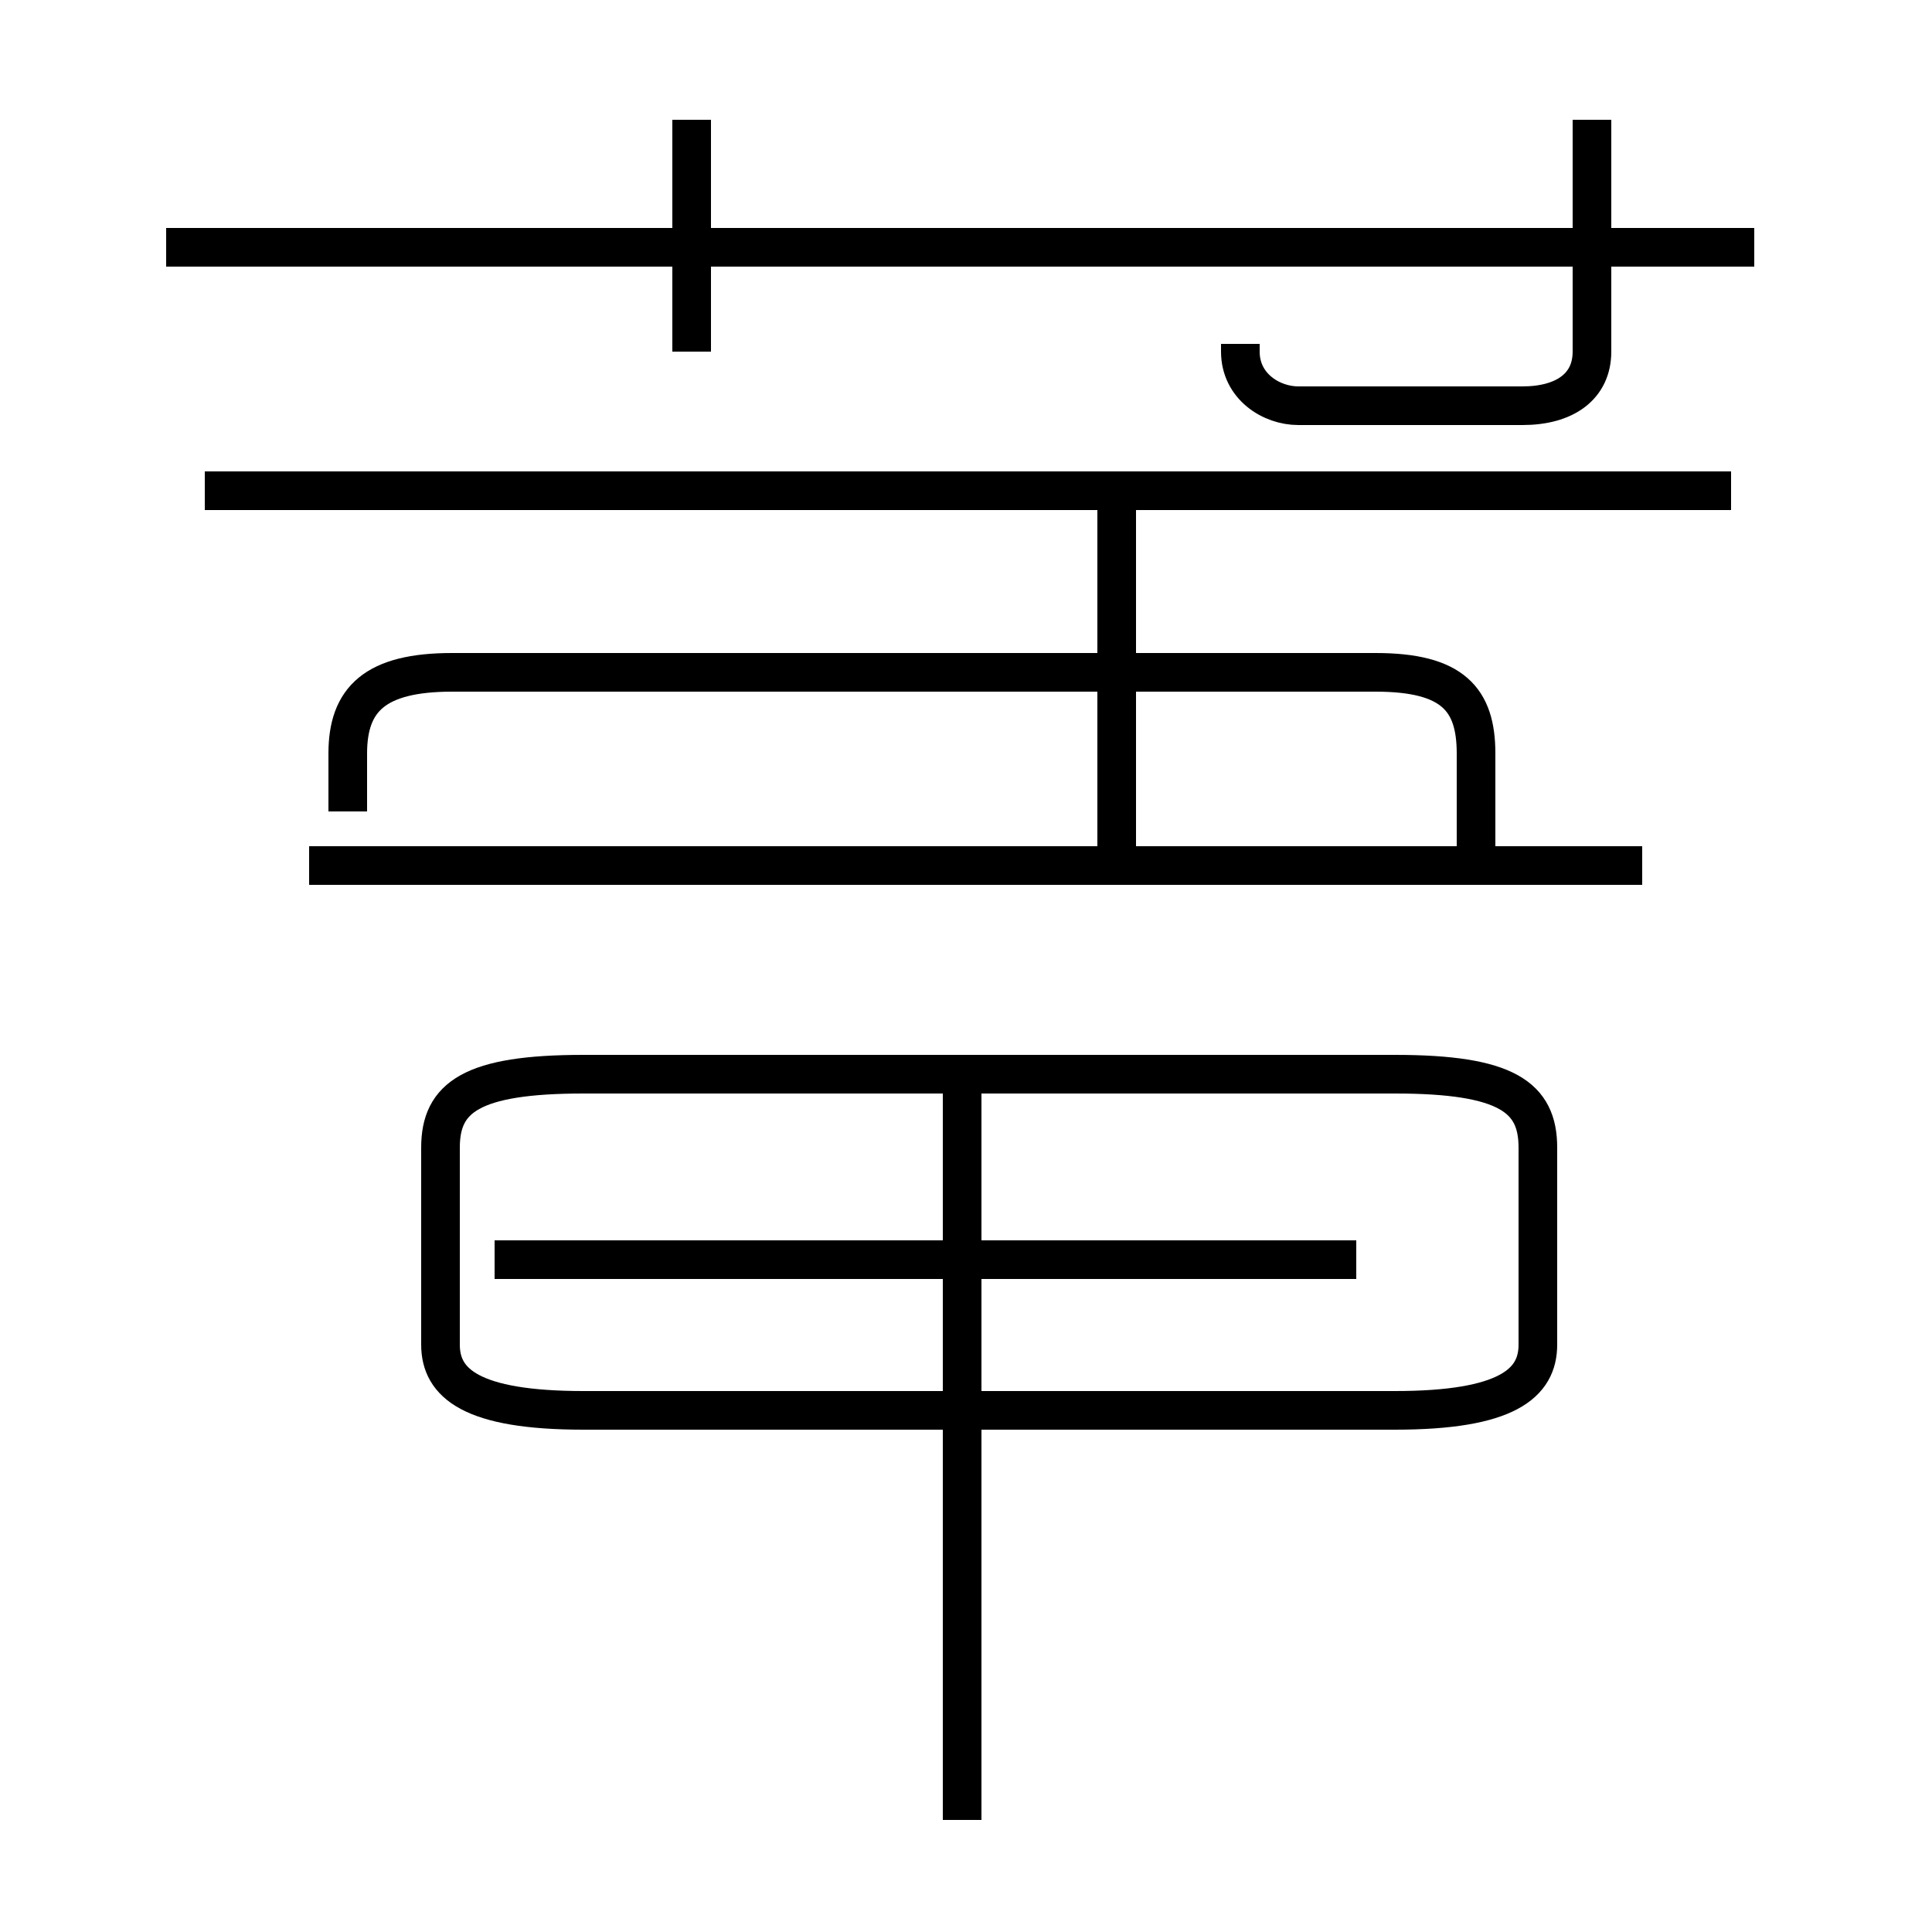 <?xml version='1.0' encoding='utf8'?>
<svg viewBox="0.0 -44.0 50.0 50.0" version="1.1" xmlns="http://www.w3.org/2000/svg">
<rect x="0.0" y="-44.0" width="50.0" height="50.0" fill="#808080" stroke="none"/>
<rect x="-1000" y="-1000" width="2000" height="2000" stroke="white" fill="white"/>
<g style="fill:none; stroke:#000000;  stroke-width:1">
<path d="M 17.9 34.9 L 17.9 40.9 M 45.4 37.6 L 4.3 37.6 M 24.9 -3.1 L 24.9 16.2 M 32.1 35.1 L 32.1 34.9 C 32.1 34.0 32.9 33.5 33.6 33.5 L 39.4 33.5 C 40.5 33.5 41.2 34.0 41.2 34.9 L 41.2 40.9 M 35.1 11.4 L 12.8 11.4 M 15.1 7.5 L 36.1 7.5 C 39.0 7.5 39.8 8.2 39.8 9.2 L 39.8 14.3 C 39.8 15.6 39.0 16.2 36.1 16.2 L 15.1 16.2 C 12.2 16.2 11.4 15.6 11.4 14.3 L 11.4 9.2 C 11.4 8.2 12.2 7.5 15.1 7.5 Z M 44.8 31.3 L 5.3 31.3 M 42.5 21.6 L 8.0 21.6 M 39.6 21.6 L 8.0 21.6 M 28.9 21.1 L 28.9 30.8 M 38.2 21.6 L 38.2 24.5 C 38.2 25.9 37.6 26.6 35.6 26.6 L 11.7 26.6 C 9.7 26.6 9.0 25.9 9.0 24.5 L 9.0 23.0 " transform="scale(1, -1)" />
</g>
</svg>